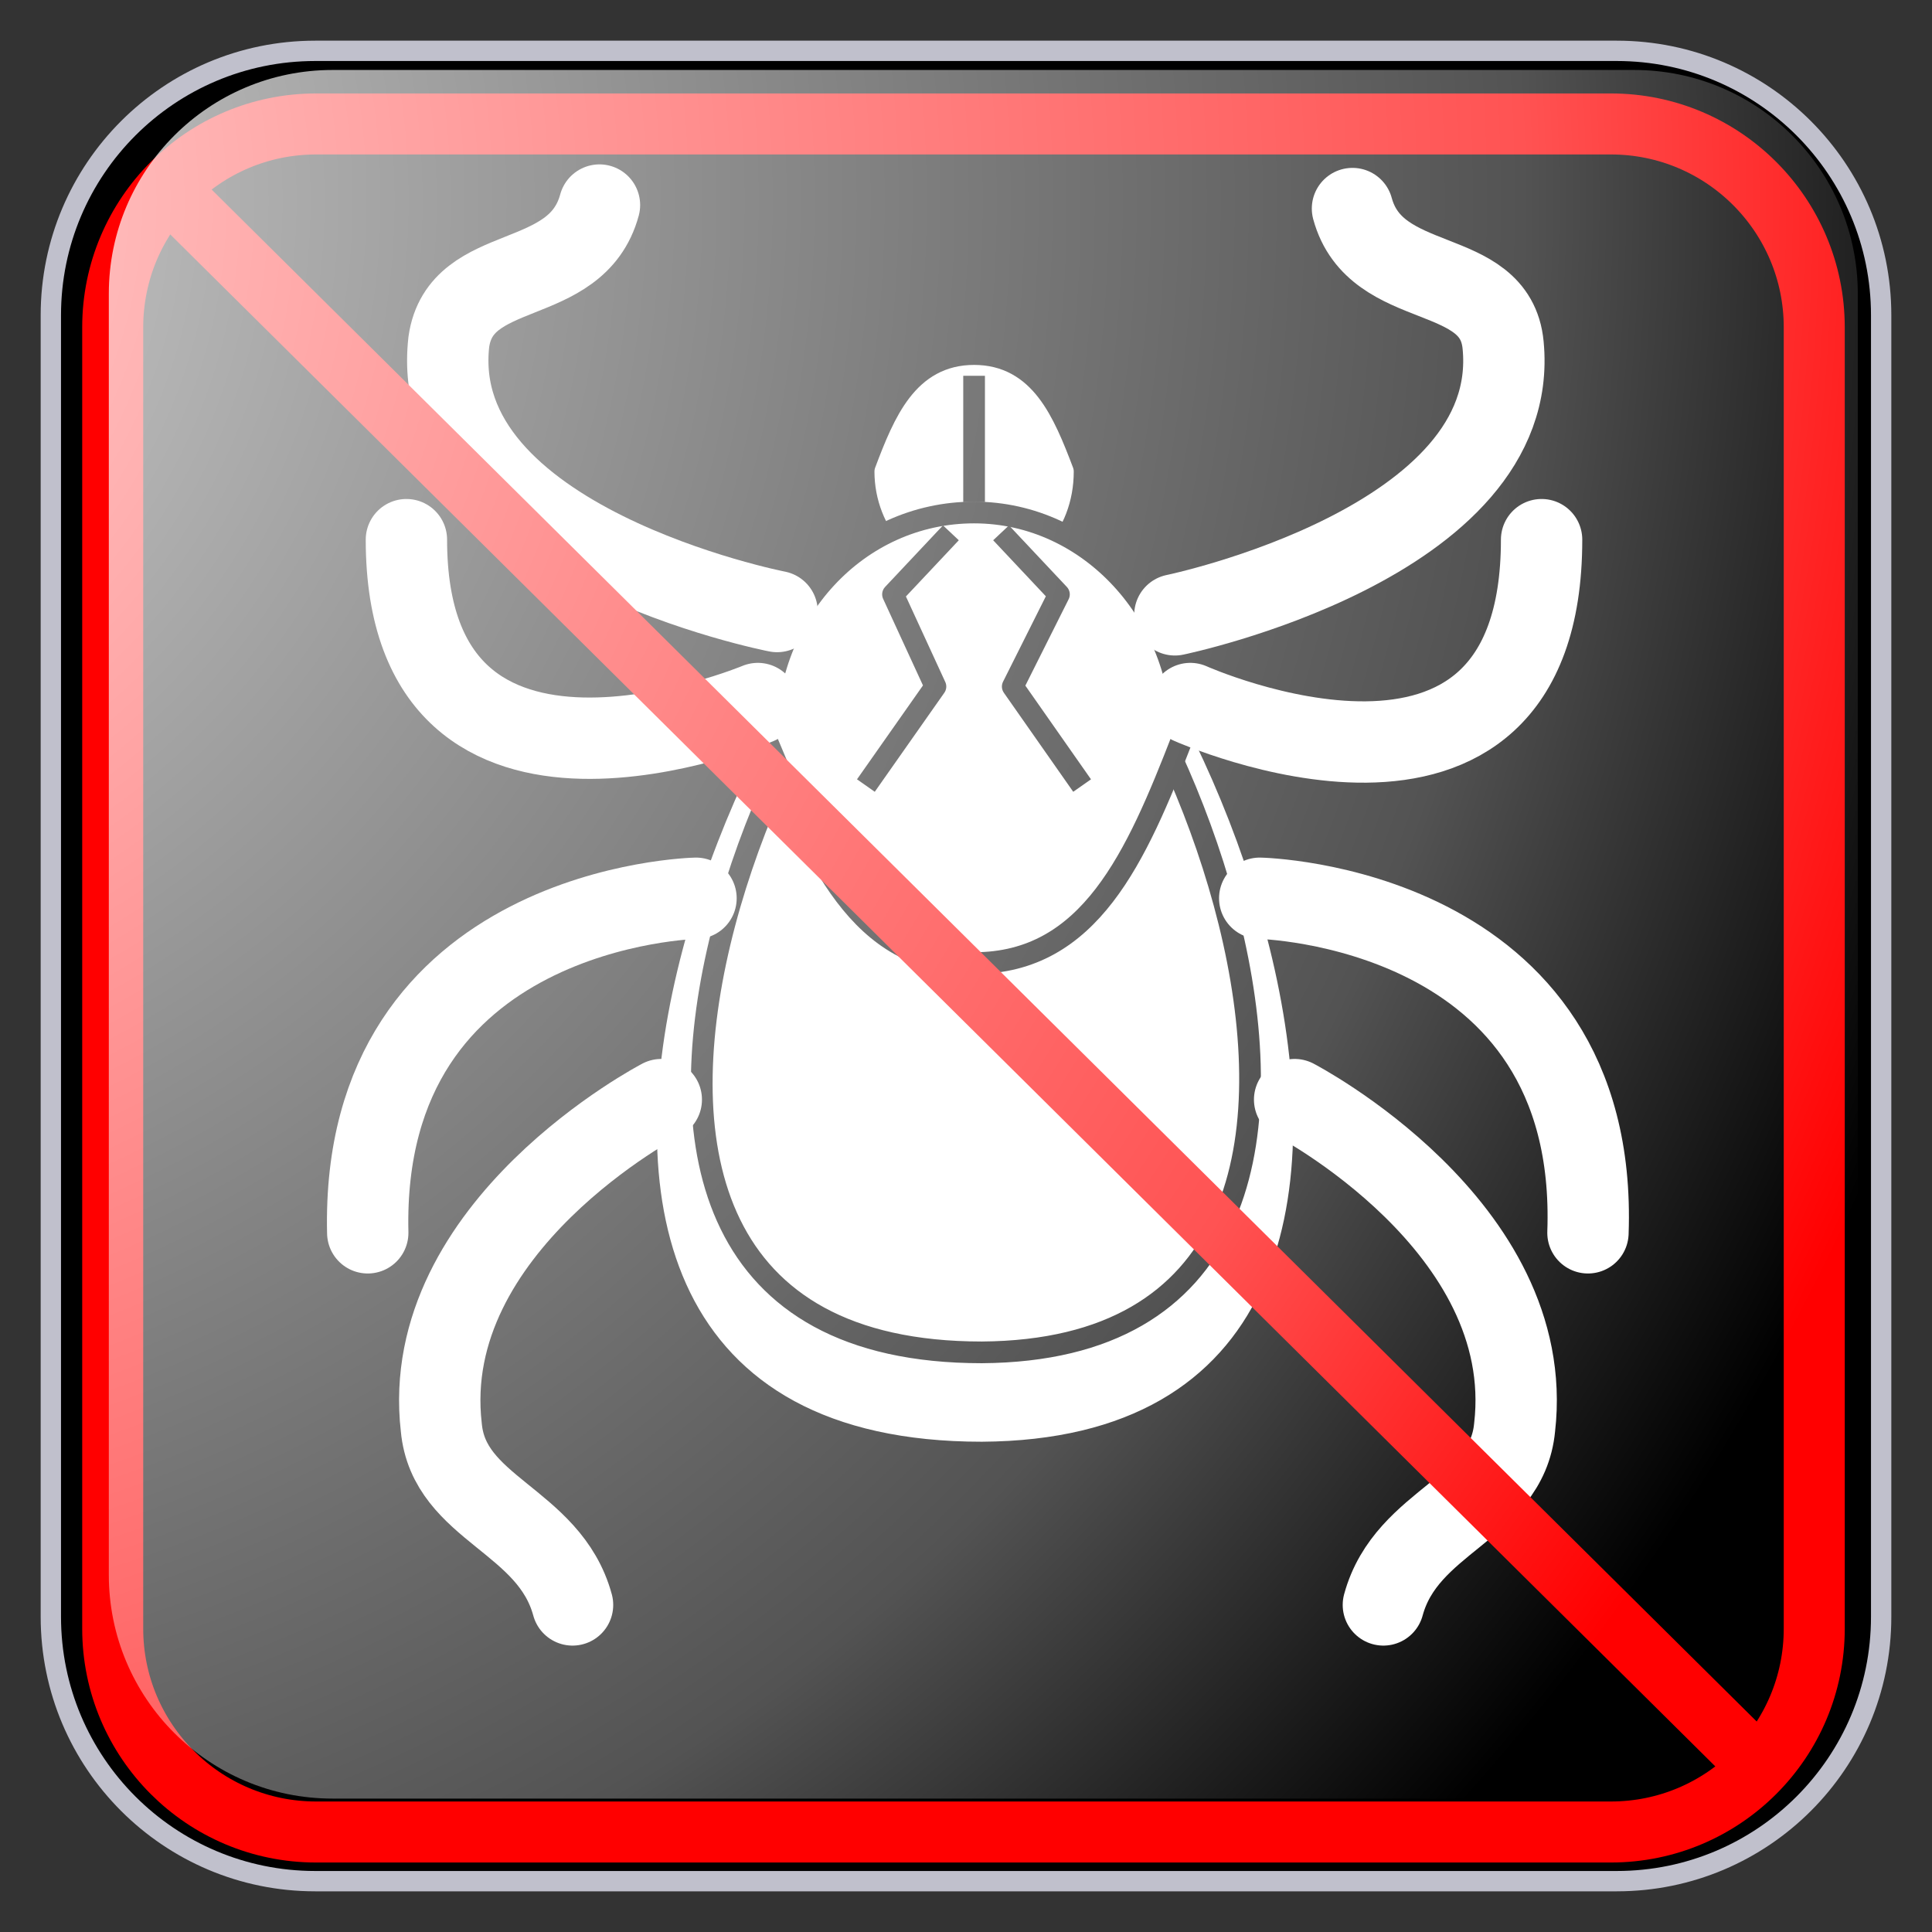 ﻿<?xml version="1.0" encoding="utf-8"?>
<!DOCTYPE svg PUBLIC "-//W3C//DTD SVG 1.1//EN" "http://www.w3.org/Graphics/SVG/1.1/DTD/svg11.dtd">
<svg xmlns="http://www.w3.org/2000/svg" xmlns:xlink="http://www.w3.org/1999/xlink" version="1.1" baseProfile="full" width="95" height="95" viewBox="0 0 95.00 95.00" enable-background="new 0 0 95.00 95.00" xml:space="preserve">
	<rect x="0" y="0" width="95.00" height="95.00" fill="#333333" stroke="none"/>
	<path fill="#000000" fill-opacity="1" stroke-linejoin="round" stroke="#C0C0CC" stroke-opacity="1" d="M 15.5,2.5L 79.5,2.5C 86.68,2.5 92.5,8.32 92.5,15.5L 92.5,79.5C 92.5,86.679 86.68,92.5 79.5,92.5L 15.5,92.5C 8.32,92.5 2.5,86.679 2.5,79.5L 2.5,15.5C 2.5,8.32 8.32,2.5 15.5,2.5 Z "/>
	<path fill="#FFFFFF" fill-opacity="1" stroke-width="1.067" stroke-linejoin="round" stroke="#FFFFFF" stroke-opacity="1" d="M 48.278,25.365C 39.732,25.365 18.278,70.359 48.278,70.359C 76.757,70.187 56.817,25.365 48.278,25.365 Z "/>
	<path fill="#FFFFFF" fill-opacity="1" stroke-width="1.067" stroke-linejoin="round" stroke="#000000" stroke-opacity="1" d="M 48.278,26.2C 40.686,26.2 21.506,66.498 48.278,66.498C 73.717,66.325 55.87,26.2 48.278,26.2 Z "/>
	<path fill="#FFFFFF" fill-opacity="1" stroke-width="1.067" stroke-linejoin="round" stroke="#FFFFFF" stroke-opacity="1" d="M 52.265,23.184C 52.265,25.873 50.364,27.881 47.898,27.881C 45.432,27.881 43.532,25.7 43.532,23.184C 44.478,20.666 45.432,18.477 47.898,18.477C 50.364,18.477 51.309,20.666 52.265,23.184 Z "/>
	<line fill="none" stroke-width="1.067" stroke-linejoin="round" stroke="#000000" stroke-opacity="1" x1="47.898" y1="18.477" x2="47.898" y2="24.691"/>
	<path fill="#FFFFFF" fill-opacity="1" stroke-width="1.067" stroke-linejoin="round" stroke="#000000" stroke-opacity="1" d="M 58.151,36.275C 58.151,30.233 53.589,25.201 47.898,25.201C 42.198,25.201 37.646,30.07 37.646,36.275C 40.112,42.153 42.198,47.357 47.898,47.357C 53.589,47.357 55.87,42.153 58.151,36.275 Z "/>
	<path fill="none" stroke-width="1.067" stroke-linejoin="round" stroke="#000000" stroke-opacity="1" d="M 53.209,38.627L 49.799,33.759L 52.07,29.226L 49.225,26.2"/>
	<path fill="none" stroke-width="1.067" stroke-linejoin="round" stroke="#000000" stroke-opacity="1" d="M 42.577,38.627L 45.997,33.759L 43.911,29.226L 46.757,26.2"/>
	<path fill="none" stroke-width="4" stroke-linecap="round" stroke-linejoin="round" stroke="#FFFFFF" stroke-opacity="1" d="M 57.771,30.233C 57.771,30.233 74.856,26.708 73.911,16.971C 73.531,12.946 67.644,14.452 66.504,10.255"/>
	<path fill="none" stroke-width="4" stroke-linecap="round" stroke-linejoin="round" stroke="#FFFFFF" stroke-opacity="1" d="M 29.477,10.083C 28.338,14.28 22.645,12.774 22.07,16.807C 20.941,26.708 38.211,30.07 38.211,30.07"/>
	<path fill="none" stroke-width="4" stroke-linecap="round" stroke-linejoin="round" stroke="#FFFFFF" stroke-opacity="1" d="M 32.517,54.07C 32.517,54.07 20.559,60.284 21.7,70.187C 22.07,74.22 27.011,74.719 28.153,78.917"/>
	<path fill="none" stroke-width="4" stroke-linecap="round" stroke-linejoin="round" stroke="#FFFFFF" stroke-opacity="1" d="M 63.659,54.07C 63.659,54.07 75.618,60.284 74.476,70.187C 74.096,74.22 69.165,74.719 68.023,78.917"/>
	<path fill="none" stroke-width="4" stroke-linecap="round" stroke-linejoin="round" stroke="#FFFFFF" stroke-opacity="1" d="M 19.984,26.536C 19.984,41.817 37.264,34.594 37.264,34.594"/>
	<path fill="none" stroke-width="4" stroke-linecap="round" stroke-linejoin="round" stroke="#FFFFFF" stroke-opacity="1" d="M 18.083,60.62C 17.704,44.505 34.224,44.169 34.224,44.169"/>
	<path fill="none" stroke-width="4" stroke-linecap="round" stroke-linejoin="round" stroke="#FFFFFF" stroke-opacity="1" d="M 78.083,60.62C 78.658,44.505 61.943,44.169 61.943,44.169"/>
	<path fill="none" stroke-width="4" stroke-linecap="round" stroke-linejoin="round" stroke="#FFFFFF" stroke-opacity="1" d="M 75.803,26.536C 75.803,42.325 58.53,34.594 58.53,34.594"/>
	<g>
		<path fill="none" stroke-width="3" stroke-linejoin="round" stroke="#FF0000" stroke-opacity="1" d="M 15.543,6.095L 79.21,6.095C 84.733,6.095 89.21,10.572 89.21,16.095L 89.21,80.083C 89.21,85.606 84.733,90.083 79.21,90.083L 15.543,90.083C 10.02,90.083 5.542,85.606 5.542,80.083L 5.542,16.095C 5.542,10.572 10.02,6.095 15.543,6.095 Z "/>
		<line fill="none" stroke-width="3" stroke-linejoin="round" stroke="#FF0000" stroke-opacity="1" x1="8.042" y1="9.089" x2="86.709" y2="87.089"/>
	</g>
	<g>
		<radialGradient id="SVGID_Fill1_" cx="-16.026" cy="9.88" r="118.102" gradientUnits="userSpaceOnUse">
			<stop offset="0" stop-color="#FFFFFF" stop-opacity="0.843"/>
			<stop offset="0.77" stop-color="#FFFFFF" stop-opacity="0.325"/>
			<stop offset="1" stop-color="#FFFFFF" stop-opacity="0"/>
		</radialGradient>
		<path fill="url(#SVGID_Fill1_)" stroke-width="0.2" stroke-linejoin="round" d="M 16.351,3.441L 80.351,3.441C 86.426,3.441 91.351,8.365 91.351,14.441L 91.351,77.44C 91.351,83.515 86.426,88.44 80.351,88.44L 16.351,88.44C 10.275,88.44 5.351,83.515 5.351,77.44L 5.351,14.441C 5.351,8.365 10.275,3.441 16.351,3.441 Z "/>
		<radialGradient id="SVGID_Stroke1_" cx="73.37" cy="47.441" r="669.951" gradientUnits="userSpaceOnUse">
			<stop offset="0.869" stop-color="#F1F1F1" stop-opacity="0"/>
			<stop offset="1" stop-color="#EEEEEE" stop-opacity="0.898"/>
		</radialGradient>
		<path fill="none" stroke-width="4" stroke-linejoin="round" stroke="url(#SVGID_Stroke1_)" d="M 82.6,7.44L 82.6,7.44C 86.605,7.44 89.85,10.686 89.85,14.69L 89.85,80.19C 89.85,84.195 86.605,87.44 82.6,87.44L 82.6,87.44C 78.596,87.44 75.35,84.195 75.35,80.19L 75.35,14.69C 75.35,10.686 78.596,7.44 82.6,7.44 Z "/>
		<radialGradient id="SVGID_Stroke2_" cx="21.331" cy="47.44" r="669.951" gradientUnits="userSpaceOnUse" gradientTransform="rotate(180 21.331 47.44)">
			<stop offset="0.869" stop-color="#F1F1F1" stop-opacity="0"/>
			<stop offset="1" stop-color="#EEEEEE" stop-opacity="0.898"/>
		</radialGradient>
		<path fill="none" stroke-width="4" stroke-linejoin="round" stroke="url(#SVGID_Stroke2_)" d="M 12.101,87.441L 12.101,87.441C 8.097,87.441 4.851,84.195 4.851,80.191L 4.851,14.69C 4.851,10.686 8.097,7.44 12.101,7.44L 12.101,7.44C 16.105,7.44 19.351,10.686 19.351,14.69L 19.351,80.191C 19.351,84.195 16.105,87.441 12.101,87.441 Z "/>
		<radialGradient id="SVGID_Stroke3_" cx="47.352" cy="21.421" r="79.119" gradientUnits="userSpaceOnUse" gradientTransform="rotate(-90 47.352 21.421)">
			<stop offset="0.869" stop-color="#F1F1F1" stop-opacity="0"/>
			<stop offset="1" stop-color="#EEEEEE" stop-opacity="0.898"/>
		</radialGradient>
		<path fill="none" stroke-width="4" stroke-linejoin="round" stroke="url(#SVGID_Stroke3_)" d="M 7.35,12.19L 7.35,12.19C 7.35,8.186 10.596,4.94 14.601,4.94L 80.101,4.94C 84.105,4.94 87.351,8.186 87.351,12.19L 87.351,12.19C 87.351,16.195 84.105,19.44 80.101,19.44L 14.601,19.44C 10.596,19.44 7.35,16.195 7.35,12.19 Z "/>
		<radialGradient id="SVGID_Stroke4_" cx="47.349" cy="73.46" r="79.12" gradientUnits="userSpaceOnUse" gradientTransform="rotate(90 47.35 73.46)">
			<stop offset="0.869" stop-color="#F1F1F1" stop-opacity="0"/>
			<stop offset="1" stop-color="#EEEEEE" stop-opacity="0.898"/>
		</radialGradient>
		<path fill="none" stroke-width="4" stroke-linejoin="round" stroke="url(#SVGID_Stroke4_)" d="M 87.351,82.69L 87.351,82.69C 87.351,86.695 84.105,89.94 80.101,89.94L 14.601,89.94C 10.596,89.94 7.351,86.695 7.351,82.69L 7.351,82.69C 7.351,78.686 10.596,75.44 14.601,75.44L 80.101,75.44C 84.105,75.44 87.351,78.686 87.351,82.69 Z "/>
	</g>
</svg>
